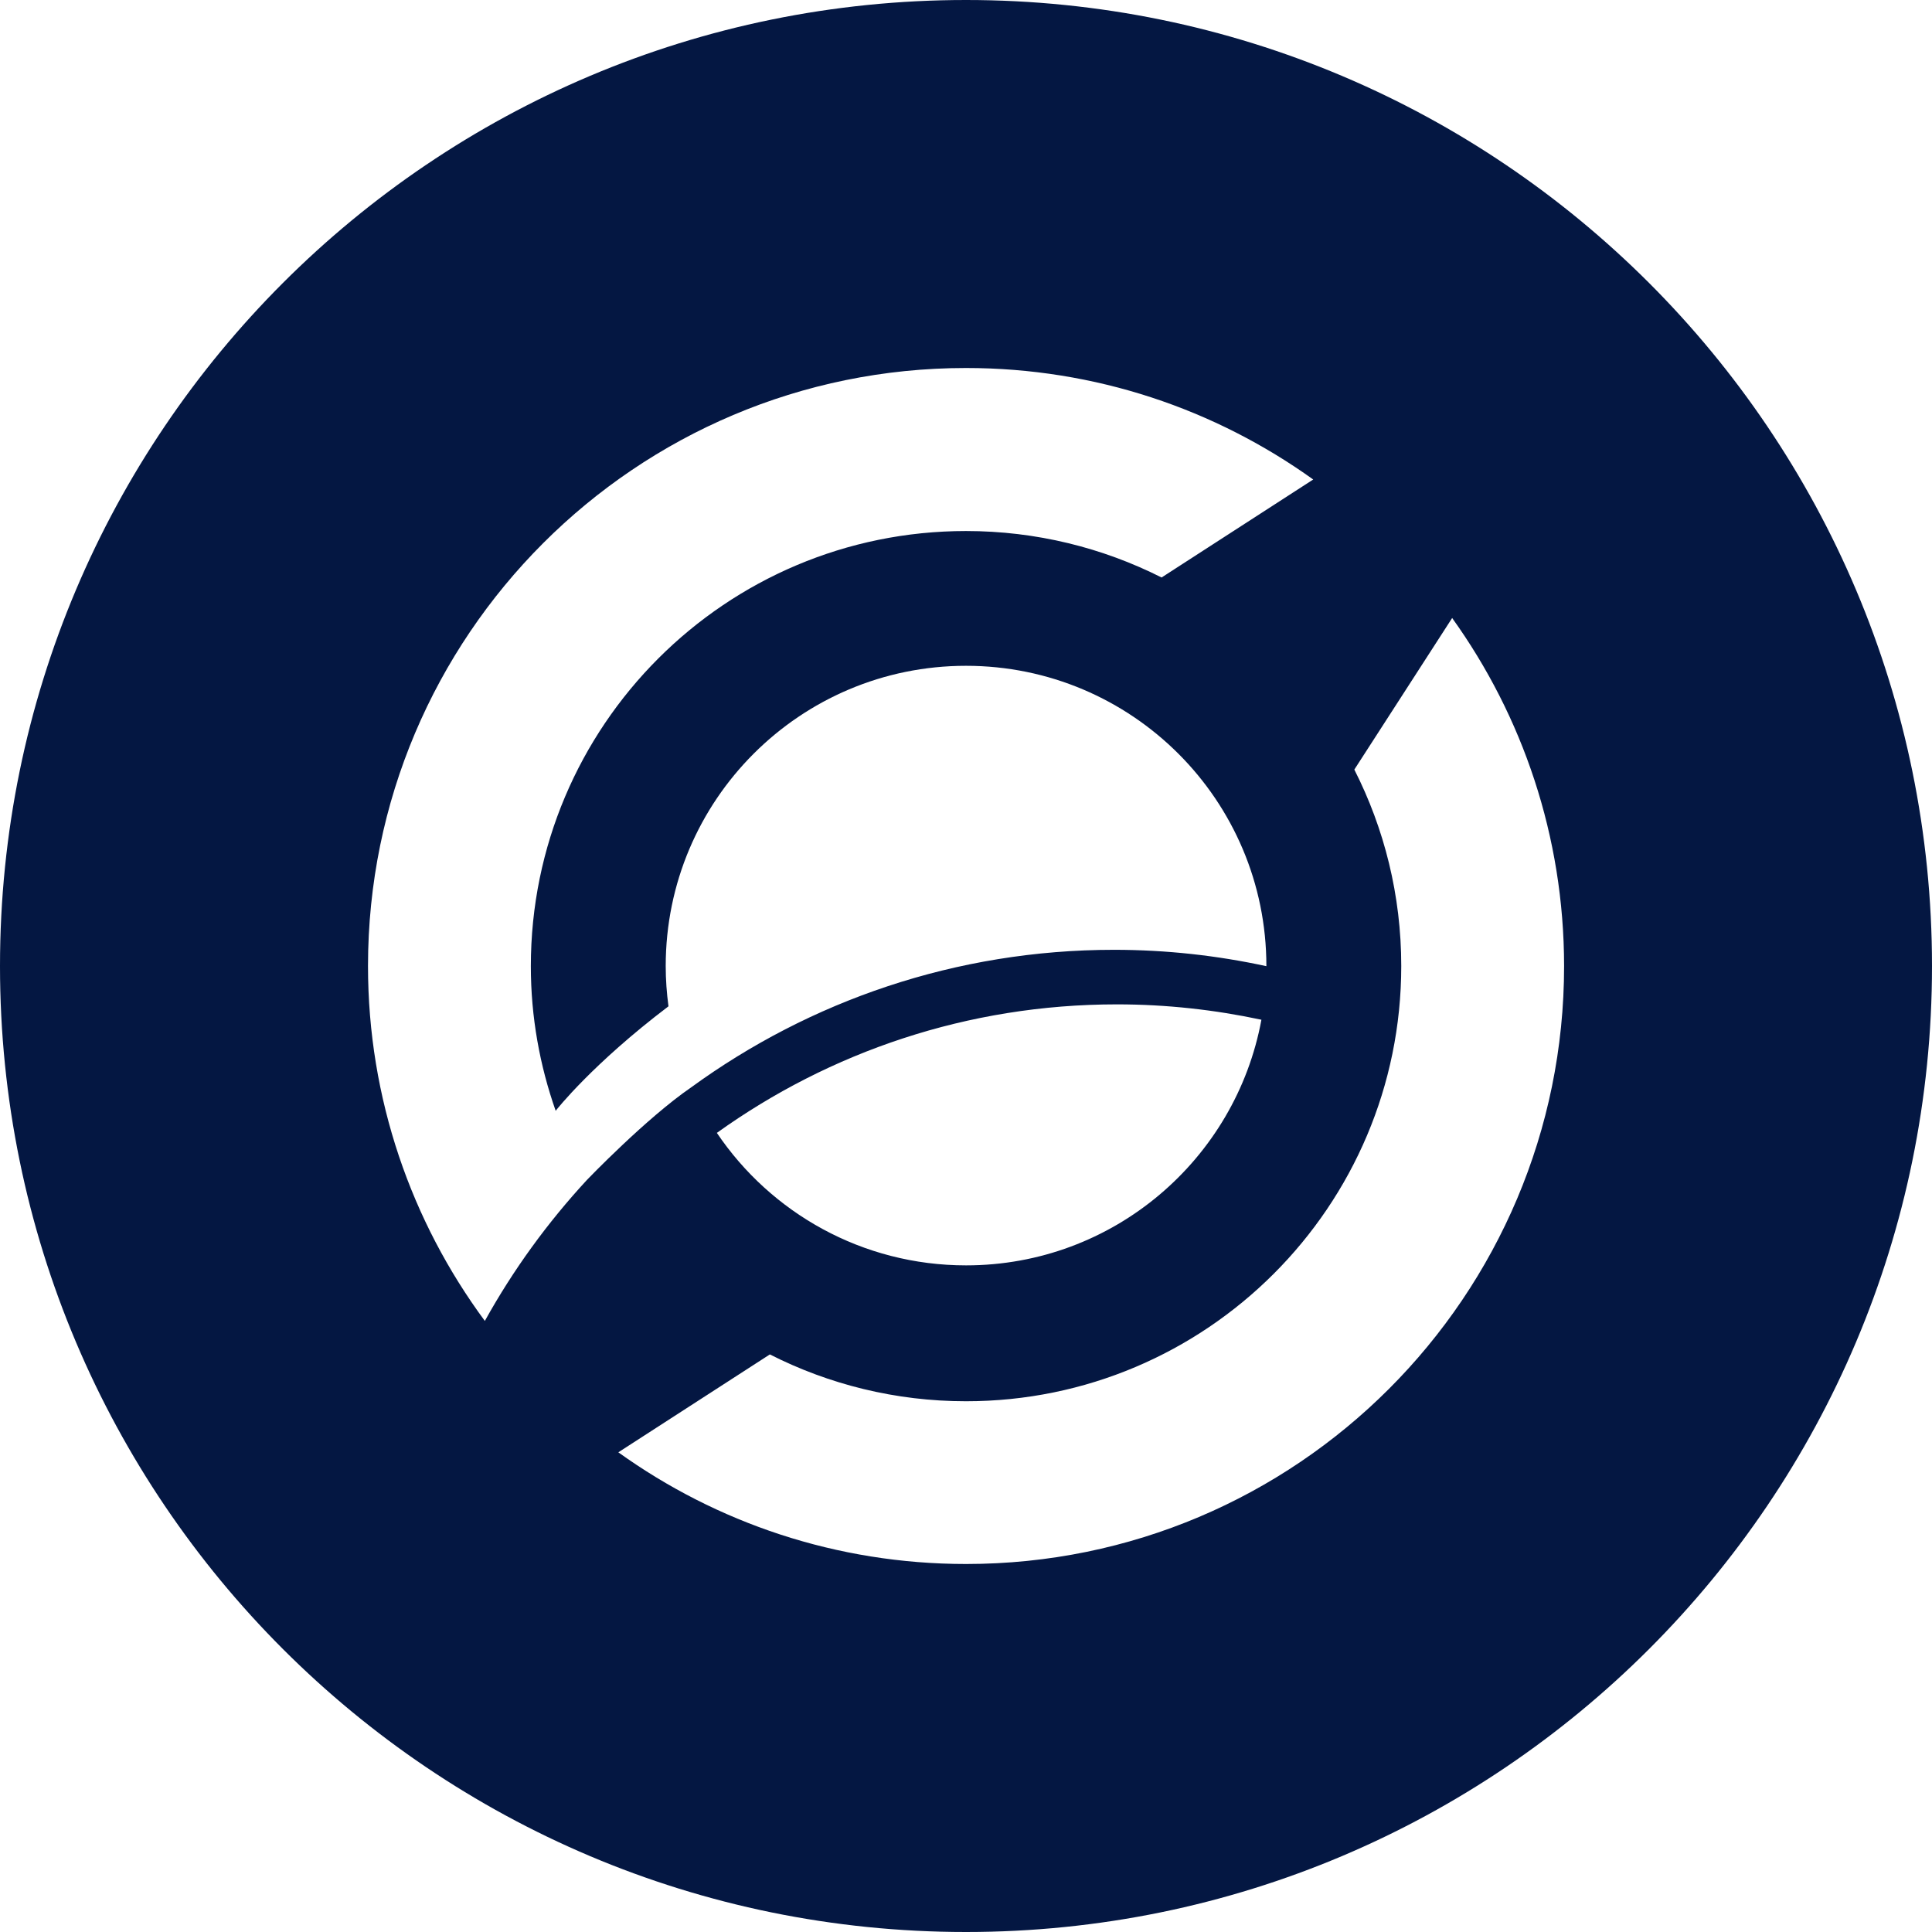 <svg width="21" height="21" viewBox="0 0 21 21" fill="none" xmlns="http://www.w3.org/2000/svg">
<path fill-rule="evenodd" clip-rule="evenodd" d="M10.5 0C4.701 0 0 4.701 0 10.5C0 16.299 4.701 21 10.5 21C16.299 21 21 16.299 21 10.5C21 4.701 16.299 0 10.5 0ZM12.109 10.324C12.677 10.324 13.231 10.386 13.765 10.502V10.501C13.765 8.697 12.303 7.237 10.5 7.237C8.696 7.237 7.236 8.698 7.236 10.501C7.236 10.649 7.247 10.795 7.266 10.938C7.266 10.938 7.265 10.938 7.265 10.938C7.265 10.938 7.265 10.938 7.265 10.939C6.442 11.563 6.052 12.058 6.04 12.074C5.867 11.582 5.77 11.054 5.77 10.502C5.77 7.889 7.888 5.772 10.5 5.772C11.265 5.772 11.987 5.955 12.626 6.277L14.274 5.212C13.21 4.449 11.908 4 10.5 4C6.91 4 4 6.911 4 10.5C4 11.945 4.473 13.279 5.27 14.358C5.578 13.802 5.953 13.287 6.381 12.824C6.381 12.824 7.023 12.155 7.513 11.819C8.803 10.88 10.391 10.324 12.109 10.324ZM15.784 6.718V6.717C16.549 7.783 17 9.089 17.001 10.5C17.001 14.09 14.092 17 10.501 17C9.09 17 7.786 16.55 6.721 15.786L8.368 14.722C9.008 15.047 9.733 15.231 10.5 15.231C13.112 15.231 15.231 13.113 15.231 10.5C15.231 9.732 15.047 9.007 14.721 8.365L15.784 6.718ZM13.711 11.084C13.431 12.602 12.101 13.754 10.501 13.754C9.373 13.754 8.378 13.183 7.792 12.314C9.018 11.435 10.518 10.917 12.14 10.917C12.68 10.917 13.204 10.976 13.711 11.084Z" fill="#041742"/>
</svg>
